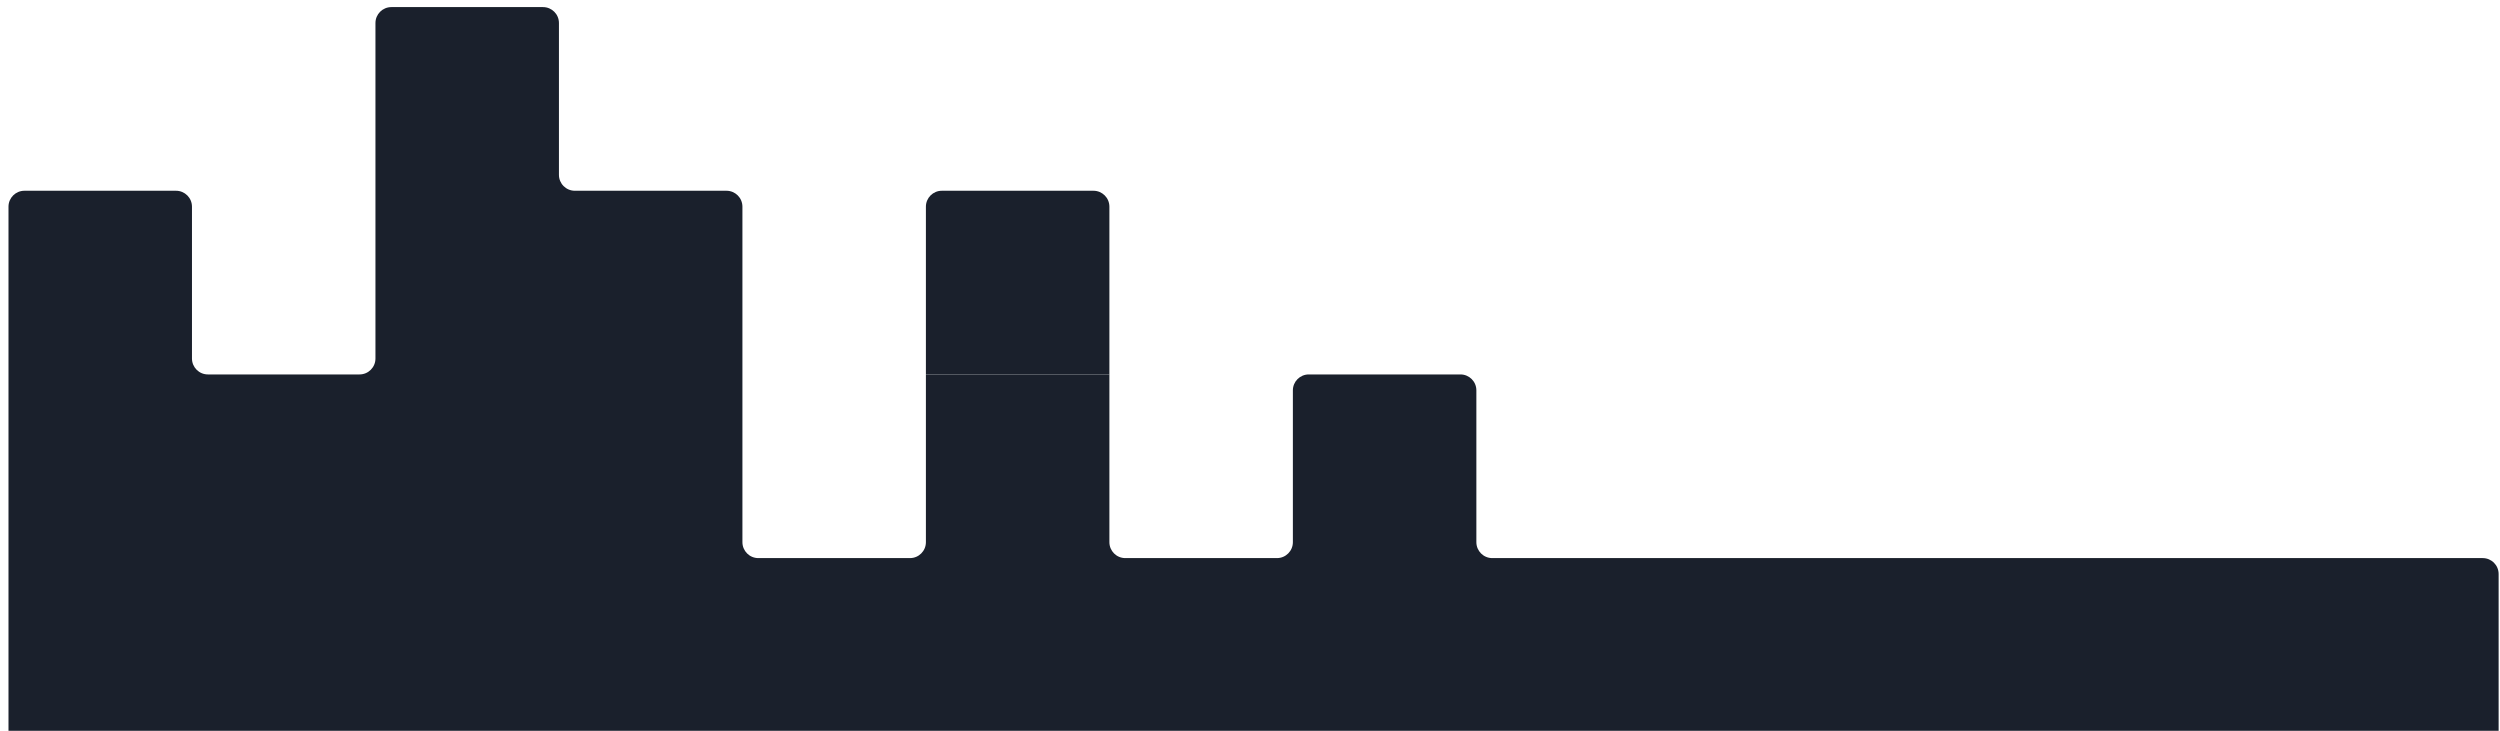 <svg xmlns="http://www.w3.org/2000/svg" width="260" height="76" fill="none" viewBox="0 0 260 76"><path fill="#1A202C" d="M39.047 2.393C39.047 1.479 39.788 0.738 40.702 0.738L56.475 0.738C57.389 0.738 58.13 1.479 58.13 2.393L58.13 18.184C58.13 19.099 58.871 19.839 59.785 19.839L75.557 19.839C76.471 19.839 77.212 20.58 77.212 21.494L77.212 38.941L77.212 56.387C77.212 57.301 77.953 58.042 78.867 58.042L94.64 58.042C95.554 58.042 96.294 57.301 96.294 56.387L96.294 38.941L115.377 38.941L115.377 56.387C115.377 57.301 116.118 58.042 117.032 58.042L132.804 58.042C133.718 58.042 134.459 57.301 134.459 56.387L134.459 40.596C134.459 39.682 135.2 38.941 136.114 38.941L151.887 38.941C152.801 38.941 153.542 39.682 153.542 40.596L153.542 56.387C153.542 57.301 154.282 58.042 155.196 58.042L258.203 58.042C259.117 58.042 259.857 58.783 259.857 59.697L259.857 138.25C259.857 139.164 259.117 139.905 258.203 139.905L2.538 139.905C1.624 139.905 0.883 139.164 0.883 138.25L0.883 21.494C0.883 20.58 1.624 19.839 2.538 19.839L18.31 19.839C19.224 19.839 19.965 20.58 19.965 21.494L19.965 37.286C19.965 38.2 20.706 38.941 21.62 38.941L37.393 38.941C38.307 38.941 39.047 38.2 39.047 37.286L39.047 2.393Z"/><path fill="#1A202C" d="M96.294 21.494C96.294 20.58 97.035 19.839 97.949 19.839L113.722 19.839C114.636 19.839 115.377 20.58 115.377 21.494L115.377 38.941L96.294 38.941L96.294 21.494Z"/></svg>
